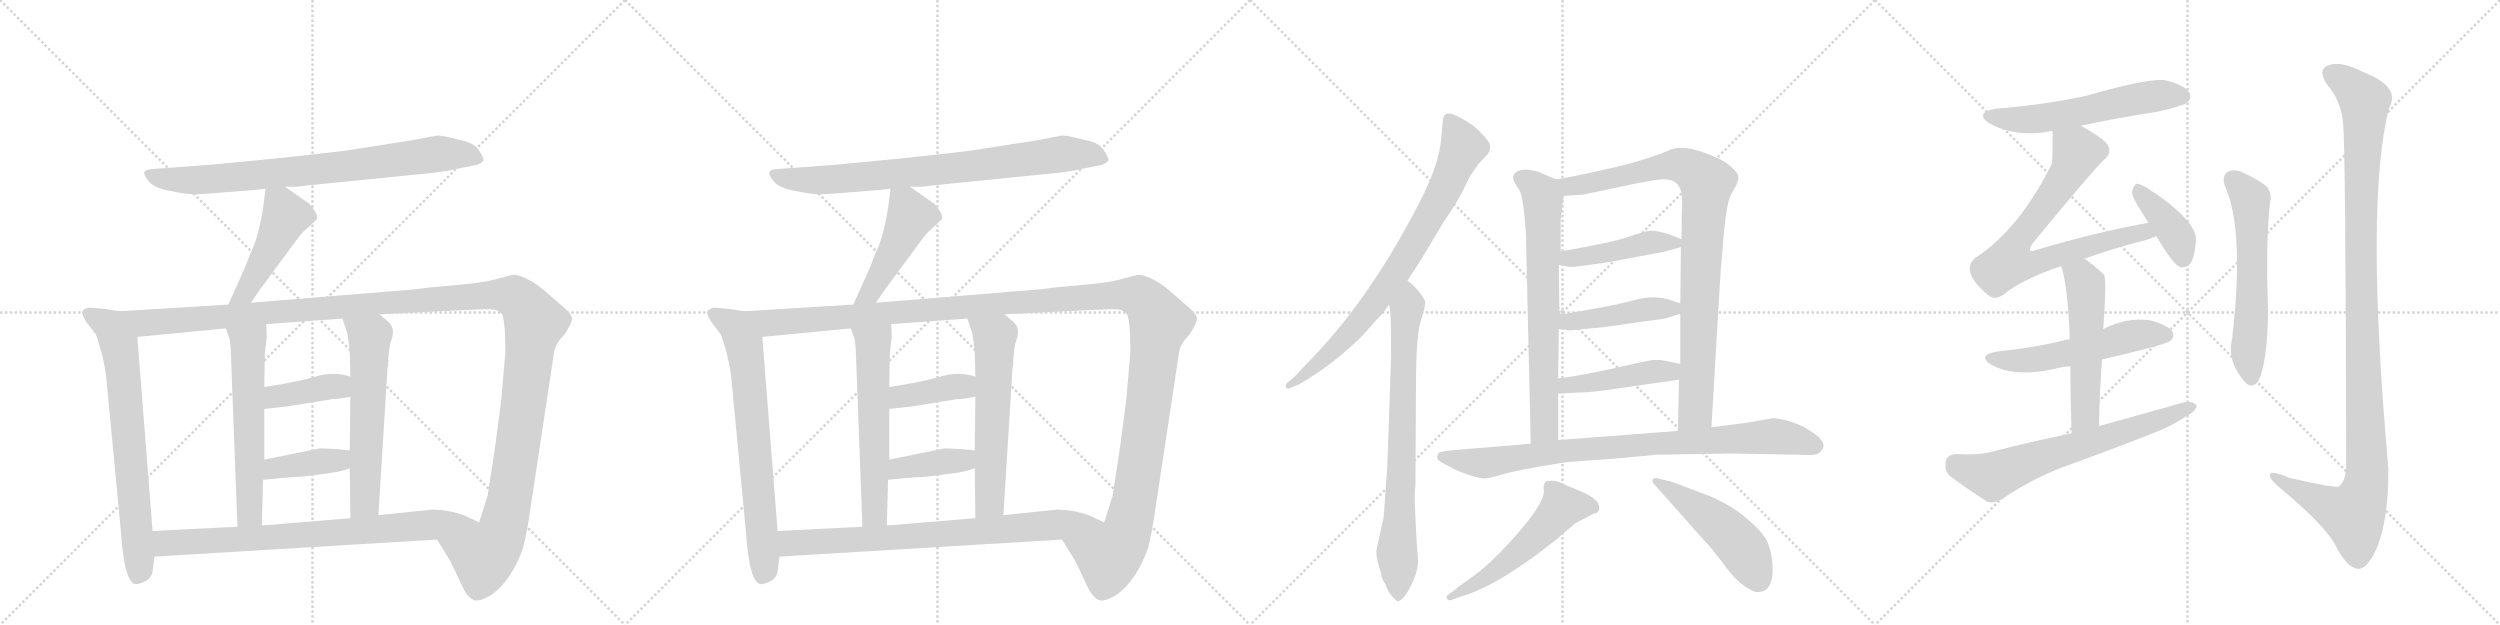 <svg version="1.1" viewBox="0 0 4096 1024" xmlns="http://www.w3.org/2000/svg">
  <g stroke="lightgray" stroke-dasharray="1,1" stroke-width="1" transform="scale(4, 4)">
    <line x1="0" y1="0" x2="256" y2="256"></line>
    <line x1="256" y1="0" x2="0" y2="256"></line>
    <line x1="128" y1="0" x2="128" y2="256"></line>
    <line x1="0" y1="128" x2="256" y2="128"></line>
    <line x1="256" y1="0" x2="512" y2="256"></line>
    <line x1="512" y1="0" x2="256" y2="256"></line>
    <line x1="384" y1="0" x2="384" y2="256"></line>
    <line x1="256" y1="128" x2="512" y2="128"></line>
    <line x1="512" y1="0" x2="768" y2="256"></line>
    <line x1="768" y1="0" x2="512" y2="256"></line>
    <line x1="640" y1="0" x2="640" y2="256"></line>
    <line x1="512" y1="128" x2="768" y2="128"></line>
    <line x1="768" y1="0" x2="1024" y2="256"></line>
    <line x1="1024" y1="0" x2="768" y2="256"></line>
    <line x1="896" y1="0" x2="896" y2="256"></line>
    <line x1="768" y1="128" x2="1024" y2="128"></line>
  </g>
<g transform="scale(1, -1) translate(0, -850)">
   <style type="text/css">
    @keyframes keyframes0 {
      from {
       stroke: black;
       stroke-dashoffset: 800;
       stroke-width: 128;
       }
       72% {
       animation-timing-function: step-end;
       stroke: black;
       stroke-dashoffset: 0;
       stroke-width: 128;
       }
       to {
       stroke: black;
       stroke-width: 1024;
       }
       }
       #make-me-a-hanzi-animation-0 {
         animation: keyframes0 0.901s both;
         animation-delay: 0s;
         animation-timing-function: linear;
       }
    @keyframes keyframes1 {
      from {
       stroke: black;
       stroke-dashoffset: 471;
       stroke-width: 128;
       }
       61% {
       animation-timing-function: step-end;
       stroke: black;
       stroke-dashoffset: 0;
       stroke-width: 128;
       }
       to {
       stroke: black;
       stroke-width: 1024;
       }
       }
       #make-me-a-hanzi-animation-1 {
         animation: keyframes1 0.633s both;
         animation-delay: 0.901s;
         animation-timing-function: linear;
       }
    @keyframes keyframes2 {
      from {
       stroke: black;
       stroke-dashoffset: 715;
       stroke-width: 128;
       }
       70% {
       animation-timing-function: step-end;
       stroke: black;
       stroke-dashoffset: 0;
       stroke-width: 128;
       }
       to {
       stroke: black;
       stroke-width: 1024;
       }
       }
       #make-me-a-hanzi-animation-2 {
         animation: keyframes2 0.832s both;
         animation-delay: 1.534s;
         animation-timing-function: linear;
       }
    @keyframes keyframes3 {
      from {
       stroke: black;
       stroke-dashoffset: 1425;
       stroke-width: 128;
       }
       82% {
       animation-timing-function: step-end;
       stroke: black;
       stroke-dashoffset: 0;
       stroke-width: 128;
       }
       to {
       stroke: black;
       stroke-width: 1024;
       }
       }
       #make-me-a-hanzi-animation-3 {
         animation: keyframes3 1.41s both;
         animation-delay: 2.366s;
         animation-timing-function: linear;
       }
    @keyframes keyframes4 {
      from {
       stroke: black;
       stroke-dashoffset: 589;
       stroke-width: 128;
       }
       66% {
       animation-timing-function: step-end;
       stroke: black;
       stroke-dashoffset: 0;
       stroke-width: 128;
       }
       to {
       stroke: black;
       stroke-width: 1024;
       }
       }
       #make-me-a-hanzi-animation-4 {
         animation: keyframes4 0.729s both;
         animation-delay: 3.776s;
         animation-timing-function: linear;
       }
    @keyframes keyframes5 {
      from {
       stroke: black;
       stroke-dashoffset: 598;
       stroke-width: 128;
       }
       66% {
       animation-timing-function: step-end;
       stroke: black;
       stroke-dashoffset: 0;
       stroke-width: 128;
       }
       to {
       stroke: black;
       stroke-width: 1024;
       }
       }
       #make-me-a-hanzi-animation-5 {
         animation: keyframes5 0.737s both;
         animation-delay: 4.505s;
         animation-timing-function: linear;
       }
    @keyframes keyframes6 {
      from {
       stroke: black;
       stroke-dashoffset: 394;
       stroke-width: 128;
       }
       56% {
       animation-timing-function: step-end;
       stroke: black;
       stroke-dashoffset: 0;
       stroke-width: 128;
       }
       to {
       stroke: black;
       stroke-width: 1024;
       }
       }
       #make-me-a-hanzi-animation-6 {
         animation: keyframes6 0.571s both;
         animation-delay: 5.242s;
         animation-timing-function: linear;
       }
    @keyframes keyframes7 {
      from {
       stroke: black;
       stroke-dashoffset: 396;
       stroke-width: 128;
       }
       56% {
       animation-timing-function: step-end;
       stroke: black;
       stroke-dashoffset: 0;
       stroke-width: 128;
       }
       to {
       stroke: black;
       stroke-width: 1024;
       }
       }
       #make-me-a-hanzi-animation-7 {
         animation: keyframes7 0.572s both;
         animation-delay: 5.812s;
         animation-timing-function: linear;
       }
    @keyframes keyframes8 {
      from {
       stroke: black;
       stroke-dashoffset: 781;
       stroke-width: 128;
       }
       72% {
       animation-timing-function: step-end;
       stroke: black;
       stroke-dashoffset: 0;
       stroke-width: 128;
       }
       to {
       stroke: black;
       stroke-width: 1024;
       }
       }
       #make-me-a-hanzi-animation-8 {
         animation: keyframes8 0.886s both;
         animation-delay: 6.385s;
         animation-timing-function: linear;
       }
    @keyframes keyframes9 {
      from {
       stroke: black;
       stroke-dashoffset: 800;
       stroke-width: 128;
       }
       72% {
       animation-timing-function: step-end;
       stroke: black;
       stroke-dashoffset: 0;
       stroke-width: 128;
       }
       to {
       stroke: black;
       stroke-width: 1024;
       }
       }
       #make-me-a-hanzi-animation-9 {
         animation: keyframes9 0.901s both;
         animation-delay: 7.27s;
         animation-timing-function: linear;
       }
    @keyframes keyframes10 {
      from {
       stroke: black;
       stroke-dashoffset: 471;
       stroke-width: 128;
       }
       61% {
       animation-timing-function: step-end;
       stroke: black;
       stroke-dashoffset: 0;
       stroke-width: 128;
       }
       to {
       stroke: black;
       stroke-width: 1024;
       }
       }
       #make-me-a-hanzi-animation-10 {
         animation: keyframes10 0.633s both;
         animation-delay: 8.171s;
         animation-timing-function: linear;
       }
    @keyframes keyframes11 {
      from {
       stroke: black;
       stroke-dashoffset: 715;
       stroke-width: 128;
       }
       70% {
       animation-timing-function: step-end;
       stroke: black;
       stroke-dashoffset: 0;
       stroke-width: 128;
       }
       to {
       stroke: black;
       stroke-width: 1024;
       }
       }
       #make-me-a-hanzi-animation-11 {
         animation: keyframes11 0.832s both;
         animation-delay: 8.805s;
         animation-timing-function: linear;
       }
    @keyframes keyframes12 {
      from {
       stroke: black;
       stroke-dashoffset: 1425;
       stroke-width: 128;
       }
       82% {
       animation-timing-function: step-end;
       stroke: black;
       stroke-dashoffset: 0;
       stroke-width: 128;
       }
       to {
       stroke: black;
       stroke-width: 1024;
       }
       }
       #make-me-a-hanzi-animation-12 {
         animation: keyframes12 1.41s both;
         animation-delay: 9.637s;
         animation-timing-function: linear;
       }
    @keyframes keyframes13 {
      from {
       stroke: black;
       stroke-dashoffset: 589;
       stroke-width: 128;
       }
       66% {
       animation-timing-function: step-end;
       stroke: black;
       stroke-dashoffset: 0;
       stroke-width: 128;
       }
       to {
       stroke: black;
       stroke-width: 1024;
       }
       }
       #make-me-a-hanzi-animation-13 {
         animation: keyframes13 0.729s both;
         animation-delay: 11.046s;
         animation-timing-function: linear;
       }
    @keyframes keyframes14 {
      from {
       stroke: black;
       stroke-dashoffset: 598;
       stroke-width: 128;
       }
       66% {
       animation-timing-function: step-end;
       stroke: black;
       stroke-dashoffset: 0;
       stroke-width: 128;
       }
       to {
       stroke: black;
       stroke-width: 1024;
       }
       }
       #make-me-a-hanzi-animation-14 {
         animation: keyframes14 0.737s both;
         animation-delay: 11.776s;
         animation-timing-function: linear;
       }
    @keyframes keyframes15 {
      from {
       stroke: black;
       stroke-dashoffset: 394;
       stroke-width: 128;
       }
       56% {
       animation-timing-function: step-end;
       stroke: black;
       stroke-dashoffset: 0;
       stroke-width: 128;
       }
       to {
       stroke: black;
       stroke-width: 1024;
       }
       }
       #make-me-a-hanzi-animation-15 {
         animation: keyframes15 0.571s both;
         animation-delay: 12.512s;
         animation-timing-function: linear;
       }
    @keyframes keyframes16 {
      from {
       stroke: black;
       stroke-dashoffset: 396;
       stroke-width: 128;
       }
       56% {
       animation-timing-function: step-end;
       stroke: black;
       stroke-dashoffset: 0;
       stroke-width: 128;
       }
       to {
       stroke: black;
       stroke-width: 1024;
       }
       }
       #make-me-a-hanzi-animation-16 {
         animation: keyframes16 0.572s both;
         animation-delay: 13.083s;
         animation-timing-function: linear;
       }
    @keyframes keyframes17 {
      from {
       stroke: black;
       stroke-dashoffset: 781;
       stroke-width: 128;
       }
       72% {
       animation-timing-function: step-end;
       stroke: black;
       stroke-dashoffset: 0;
       stroke-width: 128;
       }
       to {
       stroke: black;
       stroke-width: 1024;
       }
       }
       #make-me-a-hanzi-animation-17 {
         animation: keyframes17 0.886s both;
         animation-delay: 13.655s;
         animation-timing-function: linear;
       }
    @keyframes keyframes18 {
      from {
       stroke: black;
       stroke-dashoffset: 797;
       stroke-width: 128;
       }
       72% {
       animation-timing-function: step-end;
       stroke: black;
       stroke-dashoffset: 0;
       stroke-width: 128;
       }
       to {
       stroke: black;
       stroke-width: 1024;
       }
       }
       #make-me-a-hanzi-animation-18 {
         animation: keyframes18 0.899s both;
         animation-delay: 14.541s;
         animation-timing-function: linear;
       }
    @keyframes keyframes19 {
      from {
       stroke: black;
       stroke-dashoffset: 765;
       stroke-width: 128;
       }
       71% {
       animation-timing-function: step-end;
       stroke: black;
       stroke-dashoffset: 0;
       stroke-width: 128;
       }
       to {
       stroke: black;
       stroke-width: 1024;
       }
       }
       #make-me-a-hanzi-animation-19 {
         animation: keyframes19 0.873s both;
         animation-delay: 15.439s;
         animation-timing-function: linear;
       }
    @keyframes keyframes20 {
      from {
       stroke: black;
       stroke-dashoffset: 705;
       stroke-width: 128;
       }
       70% {
       animation-timing-function: step-end;
       stroke: black;
       stroke-dashoffset: 0;
       stroke-width: 128;
       }
       to {
       stroke: black;
       stroke-width: 1024;
       }
       }
       #make-me-a-hanzi-animation-20 {
         animation: keyframes20 0.824s both;
         animation-delay: 16.312s;
         animation-timing-function: linear;
       }
    @keyframes keyframes21 {
      from {
       stroke: black;
       stroke-dashoffset: 917;
       stroke-width: 128;
       }
       75% {
       animation-timing-function: step-end;
       stroke: black;
       stroke-dashoffset: 0;
       stroke-width: 128;
       }
       to {
       stroke: black;
       stroke-width: 1024;
       }
       }
       #make-me-a-hanzi-animation-21 {
         animation: keyframes21 0.996s both;
         animation-delay: 17.136s;
         animation-timing-function: linear;
       }
    @keyframes keyframes22 {
      from {
       stroke: black;
       stroke-dashoffset: 448;
       stroke-width: 128;
       }
       59% {
       animation-timing-function: step-end;
       stroke: black;
       stroke-dashoffset: 0;
       stroke-width: 128;
       }
       to {
       stroke: black;
       stroke-width: 1024;
       }
       }
       #make-me-a-hanzi-animation-22 {
         animation: keyframes22 0.615s both;
         animation-delay: 18.132s;
         animation-timing-function: linear;
       }
    @keyframes keyframes23 {
      from {
       stroke: black;
       stroke-dashoffset: 447;
       stroke-width: 128;
       }
       59% {
       animation-timing-function: step-end;
       stroke: black;
       stroke-dashoffset: 0;
       stroke-width: 128;
       }
       to {
       stroke: black;
       stroke-width: 1024;
       }
       }
       #make-me-a-hanzi-animation-23 {
         animation: keyframes23 0.614s both;
         animation-delay: 18.746s;
         animation-timing-function: linear;
       }
    @keyframes keyframes24 {
      from {
       stroke: black;
       stroke-dashoffset: 448;
       stroke-width: 128;
       }
       59% {
       animation-timing-function: step-end;
       stroke: black;
       stroke-dashoffset: 0;
       stroke-width: 128;
       }
       to {
       stroke: black;
       stroke-width: 1024;
       }
       }
       #make-me-a-hanzi-animation-24 {
         animation: keyframes24 0.615s both;
         animation-delay: 19.36s;
         animation-timing-function: linear;
       }
    @keyframes keyframes25 {
      from {
       stroke: black;
       stroke-dashoffset: 873;
       stroke-width: 128;
       }
       74% {
       animation-timing-function: step-end;
       stroke: black;
       stroke-dashoffset: 0;
       stroke-width: 128;
       }
       to {
       stroke: black;
       stroke-width: 1024;
       }
       }
       #make-me-a-hanzi-animation-25 {
         animation: keyframes25 0.96s both;
         animation-delay: 19.975s;
         animation-timing-function: linear;
       }
    @keyframes keyframes26 {
      from {
       stroke: black;
       stroke-dashoffset: 545;
       stroke-width: 128;
       }
       64% {
       animation-timing-function: step-end;
       stroke: black;
       stroke-dashoffset: 0;
       stroke-width: 128;
       }
       to {
       stroke: black;
       stroke-width: 1024;
       }
       }
       #make-me-a-hanzi-animation-26 {
         animation: keyframes26 0.694s both;
         animation-delay: 20.935s;
         animation-timing-function: linear;
       }
    @keyframes keyframes27 {
      from {
       stroke: black;
       stroke-dashoffset: 494;
       stroke-width: 128;
       }
       62% {
       animation-timing-function: step-end;
       stroke: black;
       stroke-dashoffset: 0;
       stroke-width: 128;
       }
       to {
       stroke: black;
       stroke-width: 1024;
       }
       }
       #make-me-a-hanzi-animation-27 {
         animation: keyframes27 0.652s both;
         animation-delay: 21.629s;
         animation-timing-function: linear;
       }
    @keyframes keyframes28 {
      from {
       stroke: black;
       stroke-dashoffset: 574;
       stroke-width: 128;
       }
       65% {
       animation-timing-function: step-end;
       stroke: black;
       stroke-dashoffset: 0;
       stroke-width: 128;
       }
       to {
       stroke: black;
       stroke-width: 1024;
       }
       }
       #make-me-a-hanzi-animation-28 {
         animation: keyframes28 0.717s both;
         animation-delay: 22.281s;
         animation-timing-function: linear;
       }
    @keyframes keyframes29 {
      from {
       stroke: black;
       stroke-dashoffset: 750;
       stroke-width: 128;
       }
       71% {
       animation-timing-function: step-end;
       stroke: black;
       stroke-dashoffset: 0;
       stroke-width: 128;
       }
       to {
       stroke: black;
       stroke-width: 1024;
       }
       }
       #make-me-a-hanzi-animation-29 {
         animation: keyframes29 0.86s both;
         animation-delay: 22.998s;
         animation-timing-function: linear;
       }
    @keyframes keyframes30 {
      from {
       stroke: black;
       stroke-dashoffset: 398;
       stroke-width: 128;
       }
       56% {
       animation-timing-function: step-end;
       stroke: black;
       stroke-dashoffset: 0;
       stroke-width: 128;
       }
       to {
       stroke: black;
       stroke-width: 1024;
       }
       }
       #make-me-a-hanzi-animation-30 {
         animation: keyframes30 0.574s both;
         animation-delay: 23.858s;
         animation-timing-function: linear;
       }
    @keyframes keyframes31 {
      from {
       stroke: black;
       stroke-dashoffset: 545;
       stroke-width: 128;
       }
       64% {
       animation-timing-function: step-end;
       stroke: black;
       stroke-dashoffset: 0;
       stroke-width: 128;
       }
       to {
       stroke: black;
       stroke-width: 1024;
       }
       }
       #make-me-a-hanzi-animation-31 {
         animation: keyframes31 0.694s both;
         animation-delay: 24.432s;
         animation-timing-function: linear;
       }
    @keyframes keyframes32 {
      from {
       stroke: black;
       stroke-dashoffset: 539;
       stroke-width: 128;
       }
       64% {
       animation-timing-function: step-end;
       stroke: black;
       stroke-dashoffset: 0;
       stroke-width: 128;
       }
       to {
       stroke: black;
       stroke-width: 1024;
       }
       }
       #make-me-a-hanzi-animation-32 {
         animation: keyframes32 0.689s both;
         animation-delay: 25.126s;
         animation-timing-function: linear;
       }
    @keyframes keyframes33 {
      from {
       stroke: black;
       stroke-dashoffset: 667;
       stroke-width: 128;
       }
       68% {
       animation-timing-function: step-end;
       stroke: black;
       stroke-dashoffset: 0;
       stroke-width: 128;
       }
       to {
       stroke: black;
       stroke-width: 1024;
       }
       }
       #make-me-a-hanzi-animation-33 {
         animation: keyframes33 0.793s both;
         animation-delay: 25.814s;
         animation-timing-function: linear;
       }
    @keyframes keyframes34 {
      from {
       stroke: black;
       stroke-dashoffset: 595;
       stroke-width: 128;
       }
       66% {
       animation-timing-function: step-end;
       stroke: black;
       stroke-dashoffset: 0;
       stroke-width: 128;
       }
       to {
       stroke: black;
       stroke-width: 1024;
       }
       }
       #make-me-a-hanzi-animation-34 {
         animation: keyframes34 0.734s both;
         animation-delay: 26.607s;
         animation-timing-function: linear;
       }
    @keyframes keyframes35 {
      from {
       stroke: black;
       stroke-dashoffset: 1157;
       stroke-width: 128;
       }
       79% {
       animation-timing-function: step-end;
       stroke: black;
       stroke-dashoffset: 0;
       stroke-width: 128;
       }
       to {
       stroke: black;
       stroke-width: 1024;
       }
       }
       #make-me-a-hanzi-animation-35 {
         animation: keyframes35 1.192s both;
         animation-delay: 27.341s;
         animation-timing-function: linear;
       }
</style>
<path d="M 467 544 L 486 544 Q 489 544 502 546 L 681 564 Q 727 568 747 573 L 777 579 Q 788 581 792 587 Q 793 591 784.5 604 Q 776 617 752 621 Q 725 628 716 628 L 674 620 L 565 603 Q 506 596 448 590 L 344 580 L 248 573 Q 238 572 236.5 568 Q 235 564 243 553.5 Q 251 543 274.5 538 Q 298 533 311 532 Q 324 531 357 534 L 420 539 L 435 541 L 467 544 Z" fill="lightgray"></path> 
<path d="M 435 541 L 431 509 Q 425 471 416 448 Q 406 425 402 413 L 374 351 C 362 324 394 329 411 354 L 427 377 L 486 457 Q 496 471 508 480 L 519 491 Q 521 496 516 504 Q 511 512 507 516 L 467 544 C 442 561 438 564 435 541 Z" fill="lightgray"></path> 
<path d="M 195 340 L 171 344 L 145 346 Q 136 343 135 340 Q 133 336 141 323 L 157 302 Q 159 298 167 270 Q 174 241 175 222 L 198 -20 Q 204 -111 225 -107 Q 248 -102 250 -86 L 253 -62 L 250 -20 L 225 298 C 223 328 222 335 195 340 Z" fill="lightgray"></path> 
<path d="M 374 351 L 195 340 C 165 338 195 295 225 298 L 370 312 L 436 319 L 561 328 L 622 335 L 761 342 Q 800 344 808 343 Q 816 342 822 336 Q 828 326 828 273 L 821 192 L 812 124 Q 809 102 807 90 L 799 39 L 799 38 L 785 -6 C 776 -35 700 -8 716 -34 L 737 -68 L 744 -82 Q 750 -95 758 -112 Q 766 -128 776 -133 Q 785 -137 806 -124 Q 838 -101 857 -48 Q 864 -19 868 10 L 908 274 Q 910 287 925 302 Q 938 322 937 329 Q 936 336 923 347 L 893 373 Q 866 396 843 400 Q 840 400 818 394 Q 795 387 758 384 L 704 379 L 680 376 L 411 354 L 374 351 Z" fill="lightgray"></path> 
<path d="M 370 312 L 375 298 Q 377 293 378 279 L 389 -13 C 390 -43 428 -41 429 -11 L 431 64 L 433 97 L 433 180 L 433 216 L 434 273 L 437 297 Q 437 312 436 319 C 434 349 360 340 370 312 Z" fill="lightgray"></path> 
<path d="M 573 83 L 574 1 C 574 -29 618 -24 620 6 L 635 249 L 636 251 Q 636 279 642 295 Q 647 311 638 321 L 622 335 C 599 355 552 356 561 328 L 569 304 Q 571 292 573 273 L 574 233 L 574 200 L 573 112 L 573 83 Z" fill="lightgray"></path> 
<path d="M 433 180 L 470 184 L 544 196 Q 554 196 574 200 C 603 206 603 225 574 233 Q 546 242 517 233 Q 487 224 433 216 C 403 212 403 177 433 180 Z" fill="lightgray"></path> 
<path d="M 431 64 L 475 68 Q 491 68 526 73 Q 561 77 573 83 C 601 95 603 109 573 112 L 553 114 Q 524 116 522 115 L 433 97 C 404 91 401 61 431 64 Z" fill="lightgray"></path> 
<path d="M 253 -62 L 716 -34 C 746 -32 812 -19 785 -6 L 762 5 Q 736 15 707 15 L 620 6 L 574 1 L 429 -11 L 389 -13 L 250 -20 C 220 -22 223 -64 253 -62 Z" fill="lightgray"></path> 
<path d="M 1491 544 L 1510 544 Q 1513 544 1526 546 L 1705 564 Q 1751 568 1771 573 L 1801 579 Q 1812 581 1816 587 Q 1817 591 1808.5 604 Q 1800 617 1776 621 Q 1749 628 1740 628 L 1698 620 L 1589 603 Q 1530 596 1472 590 L 1368 580 L 1272 573 Q 1262 572 1260.5 568 Q 1259 564 1267 553.5 Q 1275 543 1298.5 538 Q 1322 533 1335 532 Q 1348 531 1381 534 L 1444 539 L 1459 541 L 1491 544 Z" fill="lightgray"></path> 
<path d="M 1459 541 L 1455 509 Q 1449 471 1440 448 Q 1430 425 1426 413 L 1398 351 C 1386 324 1418 329 1435 354 L 1451 377 L 1510 457 Q 1520 471 1532 480 L 1543 491 Q 1545 496 1540 504 Q 1535 512 1531 516 L 1491 544 C 1466 561 1462 564 1459 541 Z" fill="lightgray"></path> 
<path d="M 1219 340 L 1195 344 L 1169 346 Q 1160 343 1159 340 Q 1157 336 1165 323 L 1181 302 Q 1183 298 1191 270 Q 1198 241 1199 222 L 1222 -20 Q 1228 -111 1249 -107 Q 1272 -102 1274 -86 L 1277 -62 L 1274 -20 L 1249 298 C 1247 328 1246 335 1219 340 Z" fill="lightgray"></path> 
<path d="M 1398 351 L 1219 340 C 1189 338 1219 295 1249 298 L 1394 312 L 1460 319 L 1585 328 L 1646 335 L 1785 342 Q 1824 344 1832 343 Q 1840 342 1846 336 Q 1852 326 1852 273 L 1845 192 L 1836 124 Q 1833 102 1831 90 L 1823 39 L 1823 38 L 1809 -6 C 1800 -35 1724 -8 1740 -34 L 1761 -68 L 1768 -82 Q 1774 -95 1782 -112 Q 1790 -128 1800 -133 Q 1809 -137 1830 -124 Q 1862 -101 1881 -48 Q 1888 -19 1892 10 L 1932 274 Q 1934 287 1949 302 Q 1962 322 1961 329 Q 1960 336 1947 347 L 1917 373 Q 1890 396 1867 400 Q 1864 400 1842 394 Q 1819 387 1782 384 L 1728 379 L 1704 376 L 1435 354 L 1398 351 Z" fill="lightgray"></path> 
<path d="M 1394 312 L 1399 298 Q 1401 293 1402 279 L 1413 -13 C 1414 -43 1452 -41 1453 -11 L 1455 64 L 1457 97 L 1457 180 L 1457 216 L 1458 273 L 1461 297 Q 1461 312 1460 319 C 1458 349 1384 340 1394 312 Z" fill="lightgray"></path> 
<path d="M 1597 83 L 1598 1 C 1598 -29 1642 -24 1644 6 L 1659 249 L 1660 251 Q 1660 279 1666 295 Q 1671 311 1662 321 L 1646 335 C 1623 355 1576 356 1585 328 L 1593 304 Q 1595 292 1597 273 L 1598 233 L 1598 200 L 1597 112 L 1597 83 Z" fill="lightgray"></path> 
<path d="M 1457 180 L 1494 184 L 1568 196 Q 1578 196 1598 200 C 1627 206 1627 225 1598 233 Q 1570 242 1541 233 Q 1511 224 1457 216 C 1427 212 1427 177 1457 180 Z" fill="lightgray"></path> 
<path d="M 1455 64 L 1499 68 Q 1515 68 1550 73 Q 1585 77 1597 83 C 1625 95 1627 109 1597 112 L 1577 114 Q 1548 116 1546 115 L 1457 97 C 1428 91 1425 61 1455 64 Z" fill="lightgray"></path> 
<path d="M 1277 -62 L 1740 -34 C 1770 -32 1836 -19 1809 -6 L 1786 5 Q 1760 15 1731 15 L 1644 6 L 1598 1 L 1453 -11 L 1413 -13 L 1274 -20 C 1244 -22 1247 -64 1277 -62 Z" fill="lightgray"></path> 
<path d="M 2306 390 L 2331 429 L 2365 486 Q 2386 516 2398 540 Q 2409 563 2411 565 L 2422 581 L 2435 595 Q 2443 602 2441 613 Q 2438 623 2414 644 Q 2387 662 2376 664 Q 2364 665 2364 652 L 2361 620 Q 2357 579 2325 517 Q 2241 354 2138 251 L 2120 232 L 2108 222 Q 2106 218 2107 215 Q 2110 212 2113 214 L 2128 220 Q 2163 240 2197 268 Q 2230 296 2241 310 Q 2252 323 2265 336 L 2276 351 L 2306 390 Z" fill="lightgray"></path> 
<path d="M 2273 86 L 2267 3 L 2255 -52 Q 2255 -65 2259 -77 Q 2263 -89 2263 -92 Q 2263 -96 2270 -108 Q 2274 -120 2281 -127 Q 2288 -135 2290 -135 Q 2299 -135 2312 -109 Q 2325 -83 2323 -63 Q 2321 -43 2319 2 Q 2317 46 2319 53 L 2320 221 Q 2320 300 2328 325 Q 2336 350 2335 356 Q 2333 362 2324 373 Q 2315 384 2306 390 C 2283 410 2272 381 2276 351 Q 2279 339 2279 302 L 2279 261 L 2273 86 Z" fill="lightgray"></path> 
<path d="M 2479 558 Q 2481 550 2489 539 Q 2496 528 2500 469 L 2508 123 C 2509 93 2553 99 2553 129 L 2553 205 L 2553 230 L 2554 311 L 2555 334 L 2554 416 L 2557 438 L 2557 490 L 2562 529 C 2565 550 2565 550 2550 556 L 2526 566 Q 2521 570 2501 572 Q 2479 572 2479 558 Z" fill="lightgray"></path> 
<path d="M 2804 150 L 2819 404 L 2824 464 Q 2828 511 2835 529 L 2845 547 Q 2849 556 2848 562 Q 2847 567 2836 577 Q 2825 587 2807 594 Q 2757 616 2733 603 Q 2724 599 2703 592 L 2674 583 Q 2607 566 2550 556 C 2520 551 2532 527 2562 529 L 2591 531 Q 2595 531 2655 544 Q 2714 557 2729 556 Q 2757 555 2756 519 Q 2755 494 2755 458 L 2754 445 L 2753 353 L 2753 336 L 2753 254 L 2751 228 L 2749 144 C 2748 114 2802 120 2804 150 Z" fill="lightgray"></path> 
<path d="M 2554 416 L 2570 413 Q 2575 412 2597 415 L 2633 420 L 2724 437 L 2754 445 C 2774 450 2774 450 2755 458 L 2735 466 Q 2712 473 2703 472 Q 2694 471 2671 463 Q 2648 454 2557 438 C 2527 433 2525 422 2554 416 Z" fill="lightgray"></path> 
<path d="M 2554 311 L 2569 309 Q 2572 308 2596 311 L 2628 314 L 2684 322 Q 2725 327 2731 329 L 2753 336 C 2779 344 2779 344 2753 353 L 2738 358 Q 2712 367 2680 359 Q 2647 350 2616 345 L 2555 334 C 2525 329 2524 315 2554 311 Z" fill="lightgray"></path> 
<path d="M 2661 215 L 2751 228 C 2781 232 2782 248 2753 254 L 2727 259 Q 2719 261 2708 260 Q 2697 259 2646 247 Q 2594 235 2553 230 C 2523 226 2523 203 2553 205 L 2589 207 Q 2600 206 2661 215 Z" fill="lightgray"></path> 
<path d="M 2508 123 L 2388 113 Q 2357 111 2356 106 Q 2354 101 2355 98 Q 2356 95 2372 87 Q 2387 79 2390 78 L 2409 71 Q 2426 66 2432 66 Q 2438 66 2459 72 Q 2479 78 2519 85 Q 2559 92 2569 93 L 2637 98 Q 2709 104 2712 105 L 2834 107 L 2948 105 Q 2974 103 2979 107 Q 2994 118 2983 130 Q 2979 137 2956 150 Q 2933 162 2906 165 L 2859 157 L 2804 150 L 2749 144 L 2553 129 L 2508 123 Z" fill="lightgray"></path> 
<path d="M 2529 50 Q 2535 28 2472 -40 Q 2441 -74 2415 -93 Q 2388 -112 2383 -117 L 2373 -124 Q 2368 -127 2371 -131 Q 2373 -135 2378 -133 L 2392 -128 Q 2455 -110 2551 -33 L 2580 -8 L 2610 8 Q 2617 9 2619 13 Q 2626 30 2590 45 L 2566 55 Q 2550 64 2539 62 Q 2529 64 2529 50 Z" fill="lightgray"></path> 
<path d="M 2709 58 L 2806 -51 L 2830 -82 Q 2842 -99 2858 -110 Q 2874 -121 2880 -120 Q 2907 -120 2904 -74 Q 2902 -53 2897 -41 Q 2889 -19 2847 12 Q 2831 24 2802 37 L 2762 52 Q 2736 62 2734 62 L 2717 66 Q 2711 68 2708 65 Q 2706 62 2709 58 Z" fill="lightgray"></path> 
<path d="M 3409 644 Q 3470 657 3535 667 Q 3575 676 3582 681 Q 3592 688 3587 698 Q 3580 710 3550 718 Q 3525 724 3418 693 Q 3348 678 3271 672 Q 3234 666 3259 648 Q 3304 624 3359 635 Q 3360 636 3363 635 L 3409 644 Z" fill="lightgray"></path> 
<path d="M 3415 426 Q 3455 441 3517 457 Q 3526 460 3533 463 C 3561 473 3549 491 3520 485 Q 3432 469 3338 441 Q 3329 437 3326 440 Q 3325 443 3330 451 Q 3427 569 3447 588 Q 3460 598 3454 611 Q 3448 623 3409 644 C 3383 659 3363 665 3363 635 Q 3363 587 3362 582 Q 3308 474 3237 428 Q 3210 406 3257 367 Q 3267 357 3282 367 Q 3312 392 3377 414 L 3415 426 Z" fill="lightgray"></path> 
<path d="M 3533 463 Q 3561 415 3573 412 Q 3582 411 3589 419 Q 3596 429 3598 457 Q 3598 490 3518 542 Q 3506 549 3500 549 Q 3496 546 3493 536 Q 3493 526 3510 501 Q 3514 494 3520 485 L 3533 463 Z" fill="lightgray"></path> 
<path d="M 3444 261 Q 3547 285 3555 291 Q 3564 298 3559 307 Q 3552 317 3524 325 Q 3485 331 3446 311 L 3391 294 Q 3385 294 3380 292 Q 3331 280 3272 274 Q 3238 268 3263 252 Q 3302 231 3368 246 Q 3378 249 3392 250 L 3444 261 Z" fill="lightgray"></path> 
<path d="M 3439 152 Q 3440 210 3444 261 L 3446 311 Q 3452 395 3447 400 Q 3431 416 3415 426 C 3390 443 3368 443 3377 414 Q 3387 386 3391 302 Q 3390 299 3391 294 L 3392 250 Q 3392 205 3394 140 C 3395 110 3438 122 3439 152 Z" fill="lightgray"></path> 
<path d="M 3394 140 Q 3330 127 3264 110 Q 3242 104 3205 106 Q 3190 105 3188 94 Q 3185 79 3195 70 Q 3220 51 3256 28 Q 3266 24 3281 33 Q 3327 64 3378 84 Q 3456 112 3532 142 Q 3562 154 3583 169 Q 3598 176 3599 186 Q 3593 193 3579 191 Q 3512 172 3439 152 L 3394 140 Z" fill="lightgray"></path> 
<path d="M 3645 546 Q 3678 474 3657 294 Q 3648 258 3679 223 Q 3689 213 3699 224 Q 3715 252 3716 342 Q 3712 450 3719 517 Q 3725 539 3705 551 Q 3689 561 3671 569 Q 3658 573 3649 568 Q 3640 561 3645 546 Z" fill="lightgray"></path> 
<path d="M 3839 646 Q 3843 612 3844 84 Q 3843 62 3832 53 Q 3825 50 3751 67 Q 3717 82 3719 70 Q 3720 63 3741 46 Q 3810 -12 3826 -43 Q 3845 -80 3863 -82 Q 3879 -83 3895 -46 Q 3914 3 3913 83 Q 3874 525 3915 675 Q 3933 708 3872 732 Q 3835 751 3815 743 Q 3796 736 3813 711 Q 3837 683 3839 646 Z" fill="lightgray"></path> 
      <clipPath id="make-me-a-hanzi-clip-0">
      <path d="M 467 544 L 486 544 Q 489 544 502 546 L 681 564 Q 727 568 747 573 L 777 579 Q 788 581 792 587 Q 793 591 784.5 604 Q 776 617 752 621 Q 725 628 716 628 L 674 620 L 565 603 Q 506 596 448 590 L 344 580 L 248 573 Q 238 572 236.5 568 Q 235 564 243 553.5 Q 251 543 274.5 538 Q 298 533 311 532 Q 324 531 357 534 L 420 539 L 435 541 L 467 544 Z" fill="lightgray"></path>
      </clipPath>
      <path clip-path="url(#make-me-a-hanzi-clip-0)" d="M 245 563 L 284 556 L 345 556 L 567 577 L 715 598 L 762 597 L 785 589 " fill="none" id="make-me-a-hanzi-animation-0" stroke-dasharray="672 1344" stroke-linecap="round"></path>

      <clipPath id="make-me-a-hanzi-clip-1">
      <path d="M 435 541 L 431 509 Q 425 471 416 448 Q 406 425 402 413 L 374 351 C 362 324 394 329 411 354 L 427 377 L 486 457 Q 496 471 508 480 L 519 491 Q 521 496 516 504 Q 511 512 507 516 L 467 544 C 442 561 438 564 435 541 Z" fill="lightgray"></path>
      </clipPath>
      <path clip-path="url(#make-me-a-hanzi-clip-1)" d="M 441 535 L 460 516 L 464 486 L 402 370 L 380 356 " fill="none" id="make-me-a-hanzi-animation-1" stroke-dasharray="343 686" stroke-linecap="round"></path>

      <clipPath id="make-me-a-hanzi-clip-2">
      <path d="M 195 340 L 171 344 L 145 346 Q 136 343 135 340 Q 133 336 141 323 L 157 302 Q 159 298 167 270 Q 174 241 175 222 L 198 -20 Q 204 -111 225 -107 Q 248 -102 250 -86 L 253 -62 L 250 -20 L 225 298 C 223 328 222 335 195 340 Z" fill="lightgray"></path>
      </clipPath>
      <path clip-path="url(#make-me-a-hanzi-clip-2)" d="M 143 338 L 180 316 L 200 255 L 229 -77 L 224 -95 " fill="none" id="make-me-a-hanzi-animation-2" stroke-dasharray="587 1174" stroke-linecap="round"></path>

      <clipPath id="make-me-a-hanzi-clip-3">
      <path d="M 374 351 L 195 340 C 165 338 195 295 225 298 L 370 312 L 436 319 L 561 328 L 622 335 L 761 342 Q 800 344 808 343 Q 816 342 822 336 Q 828 326 828 273 L 821 192 L 812 124 Q 809 102 807 90 L 799 39 L 799 38 L 785 -6 C 776 -35 700 -8 716 -34 L 737 -68 L 744 -82 Q 750 -95 758 -112 Q 766 -128 776 -133 Q 785 -137 806 -124 Q 838 -101 857 -48 Q 864 -19 868 10 L 908 274 Q 910 287 925 302 Q 938 322 937 329 Q 936 336 923 347 L 893 373 Q 866 396 843 400 Q 840 400 818 394 Q 795 387 758 384 L 704 379 L 680 376 L 411 354 L 374 351 Z" fill="lightgray"></path>
      </clipPath>
      <path clip-path="url(#make-me-a-hanzi-clip-3)" d="M 203 338 L 236 321 L 786 366 L 846 362 L 876 322 L 827 -5 L 818 -32 L 793 -61 L 725 -36 " fill="none" id="make-me-a-hanzi-animation-3" stroke-dasharray="1297 2594" stroke-linecap="round"></path>

      <clipPath id="make-me-a-hanzi-clip-4">
      <path d="M 370 312 L 375 298 Q 377 293 378 279 L 389 -13 C 390 -43 428 -41 429 -11 L 431 64 L 433 97 L 433 180 L 433 216 L 434 273 L 437 297 Q 437 312 436 319 C 434 349 360 340 370 312 Z" fill="lightgray"></path>
      </clipPath>
      <path clip-path="url(#make-me-a-hanzi-clip-4)" d="M 430 314 L 406 287 L 409 11 L 395 -5 " fill="none" id="make-me-a-hanzi-animation-4" stroke-dasharray="461 922" stroke-linecap="round"></path>

      <clipPath id="make-me-a-hanzi-clip-5">
      <path d="M 573 83 L 574 1 C 574 -29 618 -24 620 6 L 635 249 L 636 251 Q 636 279 642 295 Q 647 311 638 321 L 622 335 C 599 355 552 356 561 328 L 569 304 Q 571 292 573 273 L 574 233 L 574 200 L 573 112 L 573 83 Z" fill="lightgray"></path>
      </clipPath>
      <path clip-path="url(#make-me-a-hanzi-clip-5)" d="M 569 324 L 606 298 L 598 27 L 581 8 " fill="none" id="make-me-a-hanzi-animation-5" stroke-dasharray="470 940" stroke-linecap="round"></path>

      <clipPath id="make-me-a-hanzi-clip-6">
      <path d="M 433 180 L 470 184 L 544 196 Q 554 196 574 200 C 603 206 603 225 574 233 Q 546 242 517 233 Q 487 224 433 216 C 403 212 403 177 433 180 Z" fill="lightgray"></path>
      </clipPath>
      <path clip-path="url(#make-me-a-hanzi-clip-6)" d="M 439 186 L 449 198 L 555 217 L 565 228 " fill="none" id="make-me-a-hanzi-animation-6" stroke-dasharray="266 532" stroke-linecap="round"></path>

      <clipPath id="make-me-a-hanzi-clip-7">
      <path d="M 431 64 L 475 68 Q 491 68 526 73 Q 561 77 573 83 C 601 95 603 109 573 112 L 553 114 Q 524 116 522 115 L 433 97 C 404 91 401 61 431 64 Z" fill="lightgray"></path>
      </clipPath>
      <path clip-path="url(#make-me-a-hanzi-clip-7)" d="M 438 69 L 445 80 L 459 85 L 555 96 L 567 105 " fill="none" id="make-me-a-hanzi-animation-7" stroke-dasharray="268 536" stroke-linecap="round"></path>

      <clipPath id="make-me-a-hanzi-clip-8">
      <path d="M 253 -62 L 716 -34 C 746 -32 812 -19 785 -6 L 762 5 Q 736 15 707 15 L 620 6 L 574 1 L 429 -11 L 389 -13 L 250 -20 C 220 -22 223 -64 253 -62 Z" fill="lightgray"></path>
      </clipPath>
      <path clip-path="url(#make-me-a-hanzi-clip-8)" d="M 258 -26 L 276 -40 L 531 -25 L 752 -4 L 777 -7 " fill="none" id="make-me-a-hanzi-animation-8" stroke-dasharray="653 1306" stroke-linecap="round"></path>

      <clipPath id="make-me-a-hanzi-clip-9">
      <path d="M 1491 544 L 1510 544 Q 1513 544 1526 546 L 1705 564 Q 1751 568 1771 573 L 1801 579 Q 1812 581 1816 587 Q 1817 591 1808.5 604 Q 1800 617 1776 621 Q 1749 628 1740 628 L 1698 620 L 1589 603 Q 1530 596 1472 590 L 1368 580 L 1272 573 Q 1262 572 1260.5 568 Q 1259 564 1267 553.5 Q 1275 543 1298.5 538 Q 1322 533 1335 532 Q 1348 531 1381 534 L 1444 539 L 1459 541 L 1491 544 Z" fill="lightgray"></path>
      </clipPath>
      <path clip-path="url(#make-me-a-hanzi-clip-9)" d="M 1269 563 L 1308 556 L 1369 556 L 1591 577 L 1739 598 L 1786 597 L 1809 589 " fill="none" id="make-me-a-hanzi-animation-9" stroke-dasharray="672 1344" stroke-linecap="round"></path>

      <clipPath id="make-me-a-hanzi-clip-10">
      <path d="M 1459 541 L 1455 509 Q 1449 471 1440 448 Q 1430 425 1426 413 L 1398 351 C 1386 324 1418 329 1435 354 L 1451 377 L 1510 457 Q 1520 471 1532 480 L 1543 491 Q 1545 496 1540 504 Q 1535 512 1531 516 L 1491 544 C 1466 561 1462 564 1459 541 Z" fill="lightgray"></path>
      </clipPath>
      <path clip-path="url(#make-me-a-hanzi-clip-10)" d="M 1465 535 L 1484 516 L 1488 486 L 1426 370 L 1404 356 " fill="none" id="make-me-a-hanzi-animation-10" stroke-dasharray="343 686" stroke-linecap="round"></path>

      <clipPath id="make-me-a-hanzi-clip-11">
      <path d="M 1219 340 L 1195 344 L 1169 346 Q 1160 343 1159 340 Q 1157 336 1165 323 L 1181 302 Q 1183 298 1191 270 Q 1198 241 1199 222 L 1222 -20 Q 1228 -111 1249 -107 Q 1272 -102 1274 -86 L 1277 -62 L 1274 -20 L 1249 298 C 1247 328 1246 335 1219 340 Z" fill="lightgray"></path>
      </clipPath>
      <path clip-path="url(#make-me-a-hanzi-clip-11)" d="M 1167 338 L 1204 316 L 1224 255 L 1253 -77 L 1248 -95 " fill="none" id="make-me-a-hanzi-animation-11" stroke-dasharray="587 1174" stroke-linecap="round"></path>

      <clipPath id="make-me-a-hanzi-clip-12">
      <path d="M 1398 351 L 1219 340 C 1189 338 1219 295 1249 298 L 1394 312 L 1460 319 L 1585 328 L 1646 335 L 1785 342 Q 1824 344 1832 343 Q 1840 342 1846 336 Q 1852 326 1852 273 L 1845 192 L 1836 124 Q 1833 102 1831 90 L 1823 39 L 1823 38 L 1809 -6 C 1800 -35 1724 -8 1740 -34 L 1761 -68 L 1768 -82 Q 1774 -95 1782 -112 Q 1790 -128 1800 -133 Q 1809 -137 1830 -124 Q 1862 -101 1881 -48 Q 1888 -19 1892 10 L 1932 274 Q 1934 287 1949 302 Q 1962 322 1961 329 Q 1960 336 1947 347 L 1917 373 Q 1890 396 1867 400 Q 1864 400 1842 394 Q 1819 387 1782 384 L 1728 379 L 1704 376 L 1435 354 L 1398 351 Z" fill="lightgray"></path>
      </clipPath>
      <path clip-path="url(#make-me-a-hanzi-clip-12)" d="M 1227 338 L 1260 321 L 1810 366 L 1870 362 L 1900 322 L 1851 -5 L 1842 -32 L 1817 -61 L 1749 -36 " fill="none" id="make-me-a-hanzi-animation-12" stroke-dasharray="1297 2594" stroke-linecap="round"></path>

      <clipPath id="make-me-a-hanzi-clip-13">
      <path d="M 1394 312 L 1399 298 Q 1401 293 1402 279 L 1413 -13 C 1414 -43 1452 -41 1453 -11 L 1455 64 L 1457 97 L 1457 180 L 1457 216 L 1458 273 L 1461 297 Q 1461 312 1460 319 C 1458 349 1384 340 1394 312 Z" fill="lightgray"></path>
      </clipPath>
      <path clip-path="url(#make-me-a-hanzi-clip-13)" d="M 1454 314 L 1430 287 L 1433 11 L 1419 -5 " fill="none" id="make-me-a-hanzi-animation-13" stroke-dasharray="461 922" stroke-linecap="round"></path>

      <clipPath id="make-me-a-hanzi-clip-14">
      <path d="M 1597 83 L 1598 1 C 1598 -29 1642 -24 1644 6 L 1659 249 L 1660 251 Q 1660 279 1666 295 Q 1671 311 1662 321 L 1646 335 C 1623 355 1576 356 1585 328 L 1593 304 Q 1595 292 1597 273 L 1598 233 L 1598 200 L 1597 112 L 1597 83 Z" fill="lightgray"></path>
      </clipPath>
      <path clip-path="url(#make-me-a-hanzi-clip-14)" d="M 1593 324 L 1630 298 L 1622 27 L 1605 8 " fill="none" id="make-me-a-hanzi-animation-14" stroke-dasharray="470 940" stroke-linecap="round"></path>

      <clipPath id="make-me-a-hanzi-clip-15">
      <path d="M 1457 180 L 1494 184 L 1568 196 Q 1578 196 1598 200 C 1627 206 1627 225 1598 233 Q 1570 242 1541 233 Q 1511 224 1457 216 C 1427 212 1427 177 1457 180 Z" fill="lightgray"></path>
      </clipPath>
      <path clip-path="url(#make-me-a-hanzi-clip-15)" d="M 1463 186 L 1473 198 L 1579 217 L 1589 228 " fill="none" id="make-me-a-hanzi-animation-15" stroke-dasharray="266 532" stroke-linecap="round"></path>

      <clipPath id="make-me-a-hanzi-clip-16">
      <path d="M 1455 64 L 1499 68 Q 1515 68 1550 73 Q 1585 77 1597 83 C 1625 95 1627 109 1597 112 L 1577 114 Q 1548 116 1546 115 L 1457 97 C 1428 91 1425 61 1455 64 Z" fill="lightgray"></path>
      </clipPath>
      <path clip-path="url(#make-me-a-hanzi-clip-16)" d="M 1462 69 L 1469 80 L 1483 85 L 1579 96 L 1591 105 " fill="none" id="make-me-a-hanzi-animation-16" stroke-dasharray="268 536" stroke-linecap="round"></path>

      <clipPath id="make-me-a-hanzi-clip-17">
      <path d="M 1277 -62 L 1740 -34 C 1770 -32 1836 -19 1809 -6 L 1786 5 Q 1760 15 1731 15 L 1644 6 L 1598 1 L 1453 -11 L 1413 -13 L 1274 -20 C 1244 -22 1247 -64 1277 -62 Z" fill="lightgray"></path>
      </clipPath>
      <path clip-path="url(#make-me-a-hanzi-clip-17)" d="M 1282 -26 L 1300 -40 L 1555 -25 L 1776 -4 L 1801 -7 " fill="none" id="make-me-a-hanzi-animation-17" stroke-dasharray="653 1306" stroke-linecap="round"></path>

      <clipPath id="make-me-a-hanzi-clip-18">
      <path d="M 2306 390 L 2331 429 L 2365 486 Q 2386 516 2398 540 Q 2409 563 2411 565 L 2422 581 L 2435 595 Q 2443 602 2441 613 Q 2438 623 2414 644 Q 2387 662 2376 664 Q 2364 665 2364 652 L 2361 620 Q 2357 579 2325 517 Q 2241 354 2138 251 L 2120 232 L 2108 222 Q 2106 218 2107 215 Q 2110 212 2113 214 L 2128 220 Q 2163 240 2197 268 Q 2230 296 2241 310 Q 2252 323 2265 336 L 2276 351 L 2306 390 Z" fill="lightgray"></path>
      </clipPath>
      <path clip-path="url(#make-me-a-hanzi-clip-18)" d="M 2374 654 L 2397 609 L 2321 458 L 2238 336 L 2172 265 L 2111 218 " fill="none" id="make-me-a-hanzi-animation-18" stroke-dasharray="669 1338" stroke-linecap="round"></path>

      <clipPath id="make-me-a-hanzi-clip-19">
      <path d="M 2273 86 L 2267 3 L 2255 -52 Q 2255 -65 2259 -77 Q 2263 -89 2263 -92 Q 2263 -96 2270 -108 Q 2274 -120 2281 -127 Q 2288 -135 2290 -135 Q 2299 -135 2312 -109 Q 2325 -83 2323 -63 Q 2321 -43 2319 2 Q 2317 46 2319 53 L 2320 221 Q 2320 300 2328 325 Q 2336 350 2335 356 Q 2333 362 2324 373 Q 2315 384 2306 390 C 2283 410 2272 381 2276 351 Q 2279 339 2279 302 L 2279 261 L 2273 86 Z" fill="lightgray"></path>
      </clipPath>
      <path clip-path="url(#make-me-a-hanzi-clip-19)" d="M 2307 382 L 2309 354 L 2300 295 L 2290 -126 " fill="none" id="make-me-a-hanzi-animation-19" stroke-dasharray="637 1274" stroke-linecap="round"></path>

      <clipPath id="make-me-a-hanzi-clip-20">
      <path d="M 2479 558 Q 2481 550 2489 539 Q 2496 528 2500 469 L 2508 123 C 2509 93 2553 99 2553 129 L 2553 205 L 2553 230 L 2554 311 L 2555 334 L 2554 416 L 2557 438 L 2557 490 L 2562 529 C 2565 550 2565 550 2550 556 L 2526 566 Q 2521 570 2501 572 Q 2479 572 2479 558 Z" fill="lightgray"></path>
      </clipPath>
      <path clip-path="url(#make-me-a-hanzi-clip-20)" d="M 2492 558 L 2526 531 L 2528 514 L 2531 152 L 2515 131 " fill="none" id="make-me-a-hanzi-animation-20" stroke-dasharray="577 1154" stroke-linecap="round"></path>

      <clipPath id="make-me-a-hanzi-clip-21">
      <path d="M 2804 150 L 2819 404 L 2824 464 Q 2828 511 2835 529 L 2845 547 Q 2849 556 2848 562 Q 2847 567 2836 577 Q 2825 587 2807 594 Q 2757 616 2733 603 Q 2724 599 2703 592 L 2674 583 Q 2607 566 2550 556 C 2520 551 2532 527 2562 529 L 2591 531 Q 2595 531 2655 544 Q 2714 557 2729 556 Q 2757 555 2756 519 Q 2755 494 2755 458 L 2754 445 L 2753 353 L 2753 336 L 2753 254 L 2751 228 L 2749 144 C 2748 114 2802 120 2804 150 Z" fill="lightgray"></path>
      </clipPath>
      <path clip-path="url(#make-me-a-hanzi-clip-21)" d="M 2558 552 L 2583 545 L 2718 577 L 2752 579 L 2771 572 L 2796 551 L 2778 176 L 2755 151 " fill="none" id="make-me-a-hanzi-animation-21" stroke-dasharray="789 1578" stroke-linecap="round"></path>

      <clipPath id="make-me-a-hanzi-clip-22">
      <path d="M 2554 416 L 2570 413 Q 2575 412 2597 415 L 2633 420 L 2724 437 L 2754 445 C 2774 450 2774 450 2755 458 L 2735 466 Q 2712 473 2703 472 Q 2694 471 2671 463 Q 2648 454 2557 438 C 2527 433 2525 422 2554 416 Z" fill="lightgray"></path>
      </clipPath>
      <path clip-path="url(#make-me-a-hanzi-clip-22)" d="M 2559 421 L 2703 453 L 2747 452 " fill="none" id="make-me-a-hanzi-animation-22" stroke-dasharray="320 640" stroke-linecap="round"></path>

      <clipPath id="make-me-a-hanzi-clip-23">
      <path d="M 2554 311 L 2569 309 Q 2572 308 2596 311 L 2628 314 L 2684 322 Q 2725 327 2731 329 L 2753 336 C 2779 344 2779 344 2753 353 L 2738 358 Q 2712 367 2680 359 Q 2647 350 2616 345 L 2555 334 C 2525 329 2524 315 2554 311 Z" fill="lightgray"></path>
      </clipPath>
      <path clip-path="url(#make-me-a-hanzi-clip-23)" d="M 2562 316 L 2568 323 L 2704 344 L 2740 345 L 2746 340 " fill="none" id="make-me-a-hanzi-animation-23" stroke-dasharray="319 638" stroke-linecap="round"></path>

      <clipPath id="make-me-a-hanzi-clip-24">
      <path d="M 2661 215 L 2751 228 C 2781 232 2782 248 2753 254 L 2727 259 Q 2719 261 2708 260 Q 2697 259 2646 247 Q 2594 235 2553 230 C 2523 226 2523 203 2553 205 L 2589 207 Q 2600 206 2661 215 Z" fill="lightgray"></path>
      </clipPath>
      <path clip-path="url(#make-me-a-hanzi-clip-24)" d="M 2559 211 L 2576 221 L 2736 241 L 2745 248 " fill="none" id="make-me-a-hanzi-animation-24" stroke-dasharray="320 640" stroke-linecap="round"></path>

      <clipPath id="make-me-a-hanzi-clip-25">
      <path d="M 2508 123 L 2388 113 Q 2357 111 2356 106 Q 2354 101 2355 98 Q 2356 95 2372 87 Q 2387 79 2390 78 L 2409 71 Q 2426 66 2432 66 Q 2438 66 2459 72 Q 2479 78 2519 85 Q 2559 92 2569 93 L 2637 98 Q 2709 104 2712 105 L 2834 107 L 2948 105 Q 2974 103 2979 107 Q 2994 118 2983 130 Q 2979 137 2956 150 Q 2933 162 2906 165 L 2859 157 L 2804 150 L 2749 144 L 2553 129 L 2508 123 Z" fill="lightgray"></path>
      </clipPath>
      <path clip-path="url(#make-me-a-hanzi-clip-25)" d="M 2362 101 L 2433 91 L 2562 112 L 2903 135 L 2974 120 " fill="none" id="make-me-a-hanzi-animation-25" stroke-dasharray="745 1490" stroke-linecap="round"></path>

      <clipPath id="make-me-a-hanzi-clip-26">
      <path d="M 2529 50 Q 2535 28 2472 -40 Q 2441 -74 2415 -93 Q 2388 -112 2383 -117 L 2373 -124 Q 2368 -127 2371 -131 Q 2373 -135 2378 -133 L 2392 -128 Q 2455 -110 2551 -33 L 2580 -8 L 2610 8 Q 2617 9 2619 13 Q 2626 30 2590 45 L 2566 55 Q 2550 64 2539 62 Q 2529 64 2529 50 Z" fill="lightgray"></path>
      </clipPath>
      <path clip-path="url(#make-me-a-hanzi-clip-26)" d="M 2610 18 L 2591 23 L 2559 20 L 2527 -19 L 2474 -67 L 2376 -128 " fill="none" id="make-me-a-hanzi-animation-26" stroke-dasharray="417 834" stroke-linecap="round"></path>

      <clipPath id="make-me-a-hanzi-clip-27">
      <path d="M 2709 58 L 2806 -51 L 2830 -82 Q 2842 -99 2858 -110 Q 2874 -121 2880 -120 Q 2907 -120 2904 -74 Q 2902 -53 2897 -41 Q 2889 -19 2847 12 Q 2831 24 2802 37 L 2762 52 Q 2736 62 2734 62 L 2717 66 Q 2711 68 2708 65 Q 2706 62 2709 58 Z" fill="lightgray"></path>
      </clipPath>
      <path clip-path="url(#make-me-a-hanzi-clip-27)" d="M 2713 62 L 2832 -23 L 2859 -54 L 2881 -100 " fill="none" id="make-me-a-hanzi-animation-27" stroke-dasharray="366 732" stroke-linecap="round"></path>

      <clipPath id="make-me-a-hanzi-clip-28">
      <path d="M 3409 644 Q 3470 657 3535 667 Q 3575 676 3582 681 Q 3592 688 3587 698 Q 3580 710 3550 718 Q 3525 724 3418 693 Q 3348 678 3271 672 Q 3234 666 3259 648 Q 3304 624 3359 635 Q 3360 636 3363 635 L 3409 644 Z" fill="lightgray"></path>
      </clipPath>
      <path clip-path="url(#make-me-a-hanzi-clip-28)" d="M 3263 661 L 3284 655 L 3348 656 L 3532 693 L 3576 692 " fill="none" id="make-me-a-hanzi-animation-28" stroke-dasharray="446 892" stroke-linecap="round"></path>

      <clipPath id="make-me-a-hanzi-clip-29">
      <path d="M 3415 426 Q 3455 441 3517 457 Q 3526 460 3533 463 C 3561 473 3549 491 3520 485 Q 3432 469 3338 441 Q 3329 437 3326 440 Q 3325 443 3330 451 Q 3427 569 3447 588 Q 3460 598 3454 611 Q 3448 623 3409 644 C 3383 659 3363 665 3363 635 Q 3363 587 3362 582 Q 3308 474 3237 428 Q 3210 406 3257 367 Q 3267 357 3282 367 Q 3312 392 3377 414 L 3415 426 Z" fill="lightgray"></path>
      </clipPath>
      <path clip-path="url(#make-me-a-hanzi-clip-29)" d="M 3373 624 L 3403 601 L 3396 582 L 3350 510 L 3310 464 L 3292 420 L 3327 417 L 3500 468 L 3527 467 " fill="none" id="make-me-a-hanzi-animation-29" stroke-dasharray="622 1244" stroke-linecap="round"></path>

      <clipPath id="make-me-a-hanzi-clip-30">
      <path d="M 3533 463 Q 3561 415 3573 412 Q 3582 411 3589 419 Q 3596 429 3598 457 Q 3598 490 3518 542 Q 3506 549 3500 549 Q 3496 546 3493 536 Q 3493 526 3510 501 Q 3514 494 3520 485 L 3533 463 Z" fill="lightgray"></path>
      </clipPath>
      <path clip-path="url(#make-me-a-hanzi-clip-30)" d="M 3502 540 L 3566 464 L 3576 423 " fill="none" id="make-me-a-hanzi-animation-30" stroke-dasharray="270 540" stroke-linecap="round"></path>

      <clipPath id="make-me-a-hanzi-clip-31">
      <path d="M 3444 261 Q 3547 285 3555 291 Q 3564 298 3559 307 Q 3552 317 3524 325 Q 3485 331 3446 311 L 3391 294 Q 3385 294 3380 292 Q 3331 280 3272 274 Q 3238 268 3263 252 Q 3302 231 3368 246 Q 3378 249 3392 250 L 3444 261 Z" fill="lightgray"></path>
      </clipPath>
      <path clip-path="url(#make-me-a-hanzi-clip-31)" d="M 3265 264 L 3324 259 L 3490 299 L 3549 301 " fill="none" id="make-me-a-hanzi-animation-31" stroke-dasharray="417 834" stroke-linecap="round"></path>

      <clipPath id="make-me-a-hanzi-clip-32">
      <path d="M 3439 152 Q 3440 210 3444 261 L 3446 311 Q 3452 395 3447 400 Q 3431 416 3415 426 C 3390 443 3368 443 3377 414 Q 3387 386 3391 302 Q 3390 299 3391 294 L 3392 250 Q 3392 205 3394 140 C 3395 110 3438 122 3439 152 Z" fill="lightgray"></path>
      </clipPath>
      <path clip-path="url(#make-me-a-hanzi-clip-32)" d="M 3385 412 L 3413 392 L 3418 368 L 3417 177 L 3400 149 " fill="none" id="make-me-a-hanzi-animation-32" stroke-dasharray="411 822" stroke-linecap="round"></path>

      <clipPath id="make-me-a-hanzi-clip-33">
      <path d="M 3394 140 Q 3330 127 3264 110 Q 3242 104 3205 106 Q 3190 105 3188 94 Q 3185 79 3195 70 Q 3220 51 3256 28 Q 3266 24 3281 33 Q 3327 64 3378 84 Q 3456 112 3532 142 Q 3562 154 3583 169 Q 3598 176 3599 186 Q 3593 193 3579 191 Q 3512 172 3439 152 L 3394 140 Z" fill="lightgray"></path>
      </clipPath>
      <path clip-path="url(#make-me-a-hanzi-clip-33)" d="M 3203 90 L 3265 70 L 3592 184 " fill="none" id="make-me-a-hanzi-animation-33" stroke-dasharray="539 1078" stroke-linecap="round"></path>

      <clipPath id="make-me-a-hanzi-clip-34">
      <path d="M 3645 546 Q 3678 474 3657 294 Q 3648 258 3679 223 Q 3689 213 3699 224 Q 3715 252 3716 342 Q 3712 450 3719 517 Q 3725 539 3705 551 Q 3689 561 3671 569 Q 3658 573 3649 568 Q 3640 561 3645 546 Z" fill="lightgray"></path>
      </clipPath>
      <path clip-path="url(#make-me-a-hanzi-clip-34)" d="M 3658 557 L 3687 524 L 3688 514 L 3690 351 L 3683 275 L 3689 230 " fill="none" id="make-me-a-hanzi-animation-34" stroke-dasharray="467 934" stroke-linecap="round"></path>

      <clipPath id="make-me-a-hanzi-clip-35">
      <path d="M 3839 646 Q 3843 612 3844 84 Q 3843 62 3832 53 Q 3825 50 3751 67 Q 3717 82 3719 70 Q 3720 63 3741 46 Q 3810 -12 3826 -43 Q 3845 -80 3863 -82 Q 3879 -83 3895 -46 Q 3914 3 3913 83 Q 3874 525 3915 675 Q 3933 708 3872 732 Q 3835 751 3815 743 Q 3796 736 3813 711 Q 3837 683 3839 646 Z" fill="lightgray"></path>
      </clipPath>
      <path clip-path="url(#make-me-a-hanzi-clip-35)" d="M 3818 730 L 3840 718 L 3874 685 L 3868 350 L 3877 58 L 3856 6 L 3813 22 L 3726 70 " fill="none" id="make-me-a-hanzi-animation-35" stroke-dasharray="1029 2058" stroke-linecap="round"></path>

</g>
</svg>
